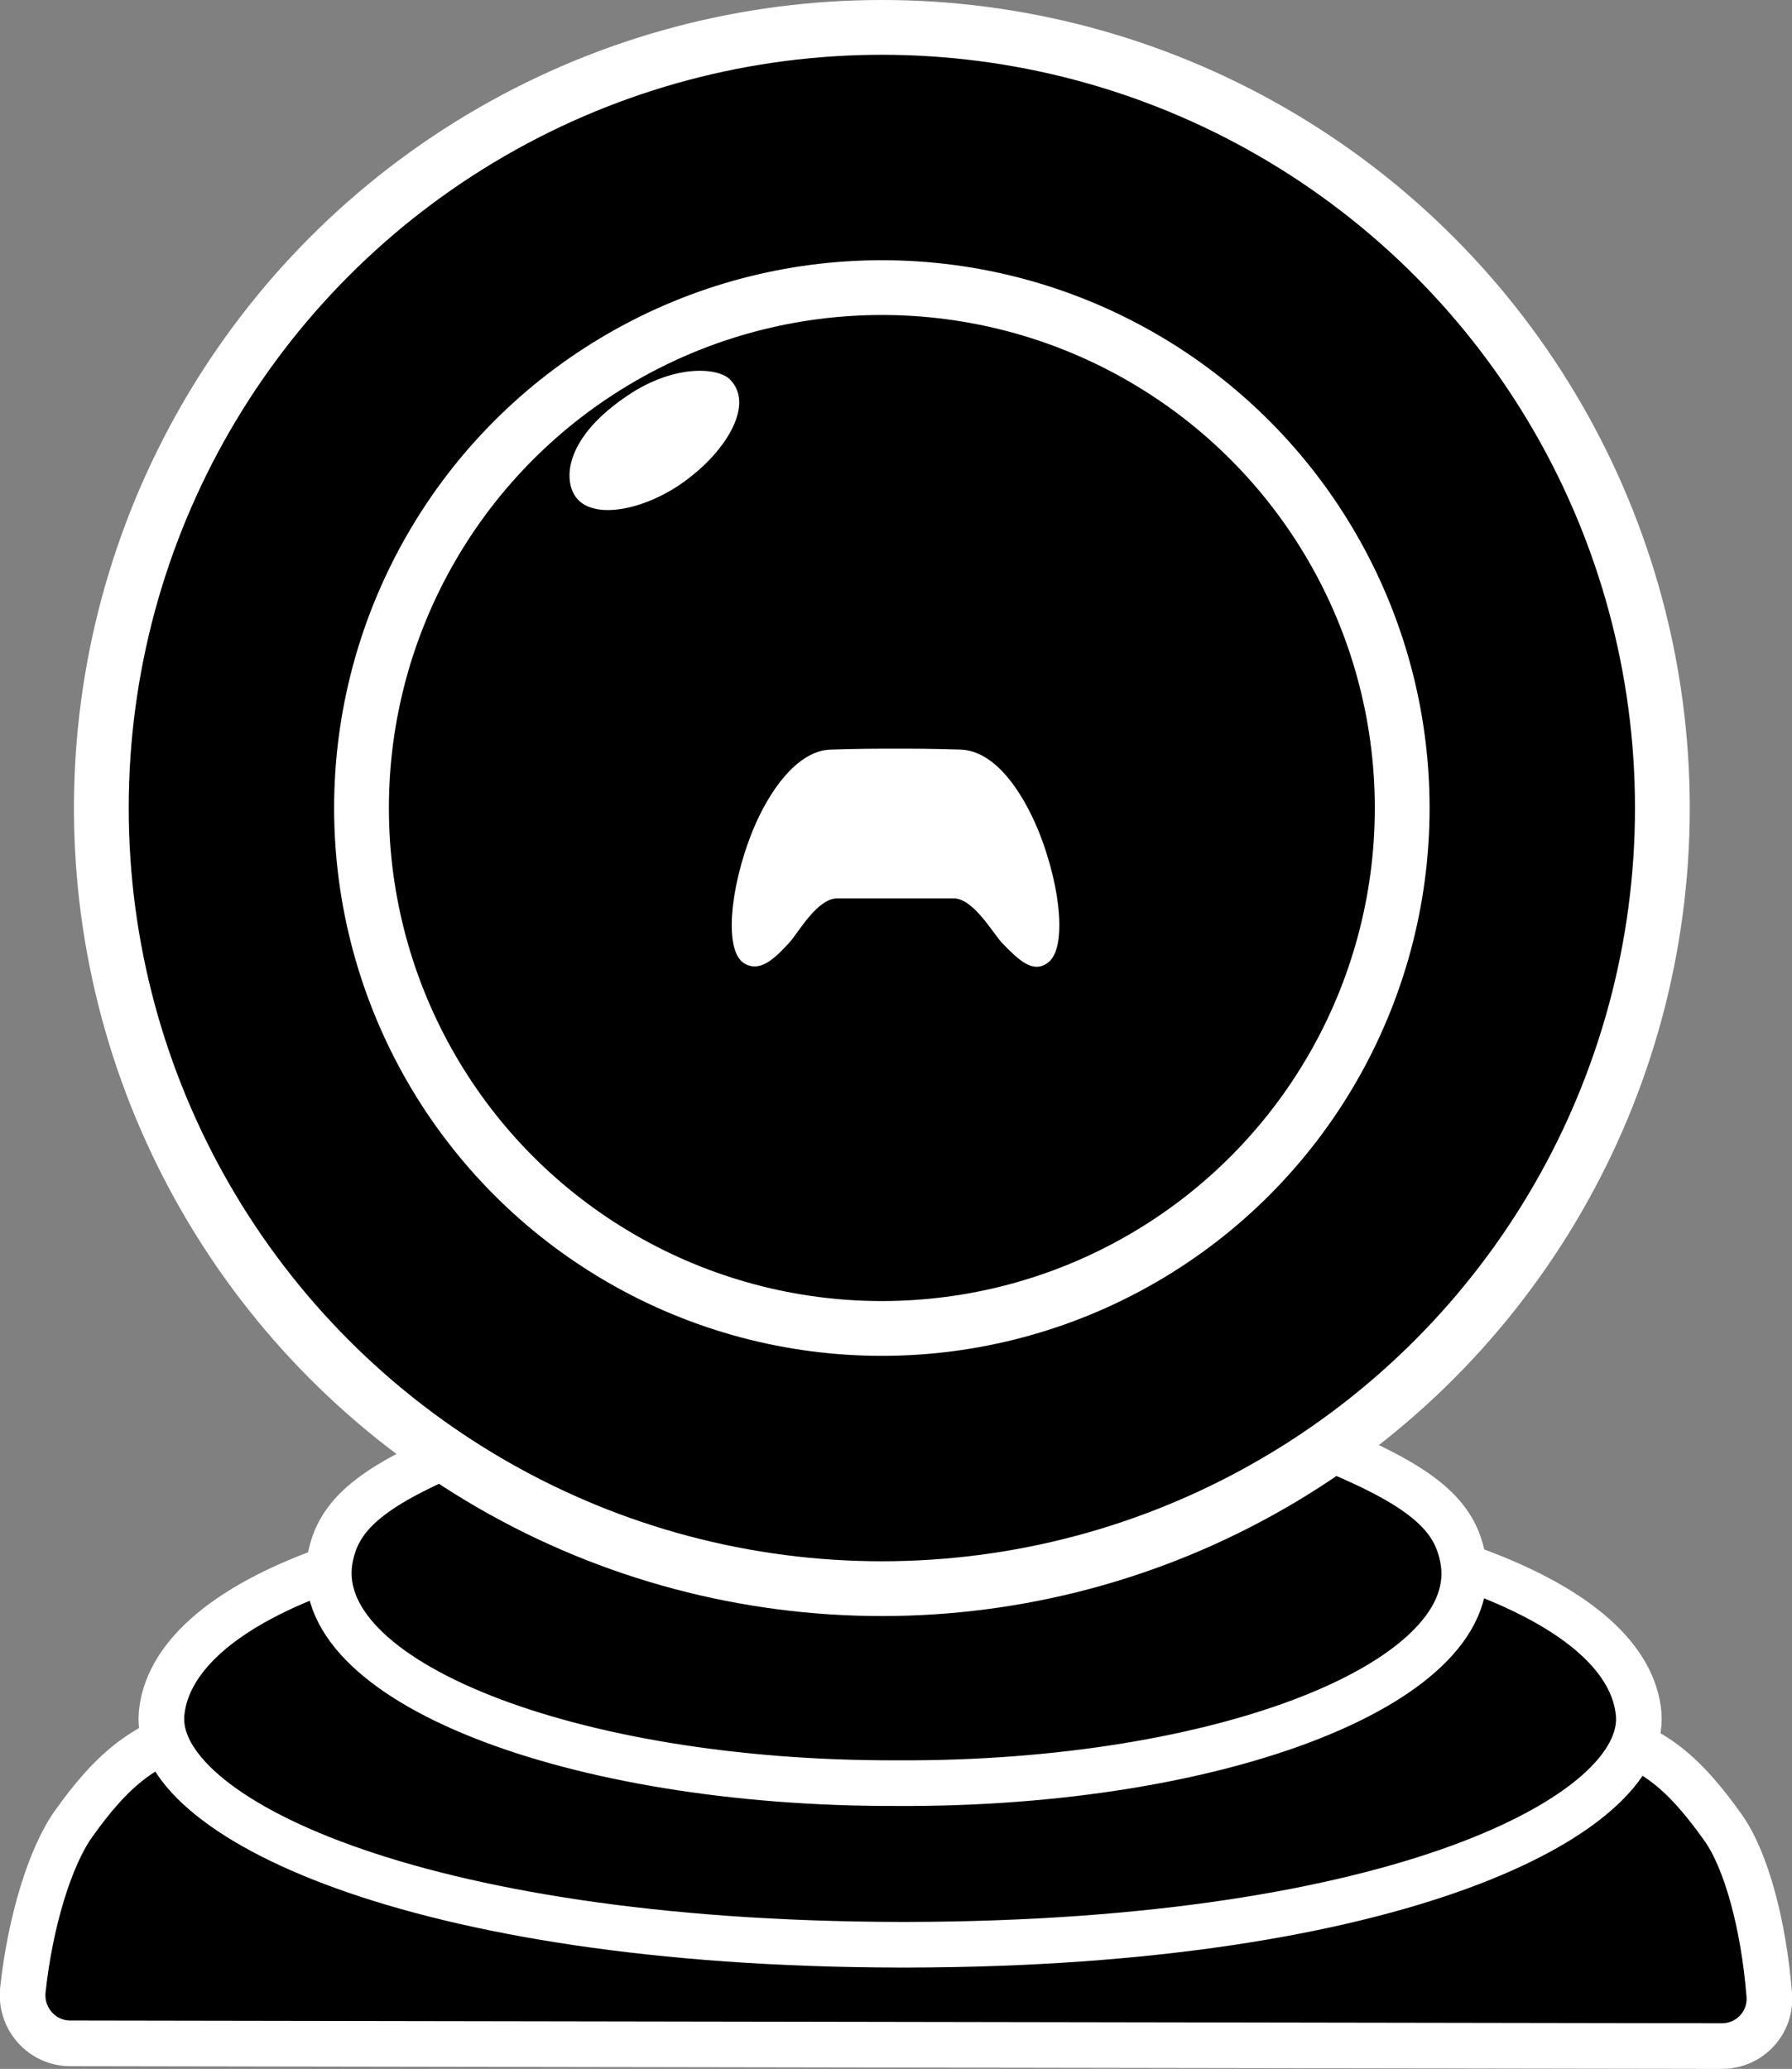 <?xml version="1.0" encoding="UTF-8" standalone="no"?>
<!-- Generator: Adobe Illustrator 27.3.1, SVG Export Plug-In . SVG Version: 6.00 Build 0)  -->

<svg
   version="1.1"
   id="Layer_3"
   x="0px"
   y="0px"
   viewBox="0 0 196.3 226.6"
   style="enable-background:new 0 0 196.3 226.6;"
   xml:space="preserve"
   sodipodi:docname="Dark Avatar Filled.svg"
   inkscape:version="1.3.2 (091e20e, 2023-11-25, custom)"
   xmlns:inkscape="http://www.inkscape.org/namespaces/inkscape"
   xmlns:sodipodi="http://sodipodi.sourceforge.net/DTD/sodipodi-0.dtd"
   xmlns="http://www.w3.org/2000/svg"
   xmlns:svg="http://www.w3.org/2000/svg"><rect x="0" y="0" width="196.3" height="226.6" fill="#808080" stroke="none"/><defs
   id="defs1" /><sodipodi:namedview
   id="namedview1"
   pagecolor="#ffffff"
   bordercolor="#000000"
   borderopacity="0.25"
   inkscape:showpageshadow="2"
   inkscape:pageopacity="0.0"
   inkscape:pagecheckerboard="true"
   inkscape:deskcolor="#d1d1d1"
   inkscape:zoom="1.2684859"
   inkscape:cx="43.752951"
   inkscape:cy="-132.04719"
   inkscape:window-width="2560"
   inkscape:window-height="1369"
   inkscape:window-x="-8"
   inkscape:window-y="-8"
   inkscape:window-maximized="1"
   inkscape:current-layer="Layer_3" />
<style
   type="text/css"
   id="style1">
	.st0{fill:none;stroke:#FFFFFF;stroke-width:5;stroke-miterlimit:10;}
	.st1{fill:#FFFFFF;}
	.st2{fill:#FFFFFF;stroke:#FFFFFF;stroke-miterlimit:10;}
	.st3{fill:none;stroke:#FFFFFF;stroke-width:6;stroke-miterlimit:10;}
</style>

<path
   id="Shoulders"
   class="st0"
   d="M179,191.1c2.9,1.5,5.5,3.1,9.7,9c2.6,3.6,4.5,10.8,5.1,18.3c0.3,3.1-2.1,5.7-5.2,5.7L7.7,223.8  c-3.1,0-5.5-2.7-5.2-5.8c0.8-7.5,3-14.7,5.6-18.3c4.2-5.9,6.9-7.5,9.7-9"
   style="fill:#000000;fill-opacity:1;stroke:#ffffff;stroke-opacity:1" />
<path
   id="Left2"
   class="st0"
   d="M37.3,171.4c-13.7,4.6-19.1,10.7-19.6,16.3c-1,11.1,27.3,25.2,80.9,25.3h0.8  c53.6-0.1,81.1-14.2,80.1-25.3c-0.5-5.6-5.9-11.6-19.6-16.3"
   style="enable-background:new 0 0 196.3 226.6;fill:#000000;fill-opacity:1" />



<path
   id="Left_Neck_Ring"
   class="st0"
   d="M50.1,158.9c-9.8,4.1-13,7.2-13.9,11.6c-2.8,13.5,26.3,24.9,62,24.8l0,0  c35.7,0.2,64.9-11.2,62-24.8c-0.9-4.4-4.1-7.5-13.9-11.6"
   style="enable-background:new 0 0 196.3 226.6;fill:#000000;fill-opacity:1" /><circle
   id="Outer_Circle"
   class="st3"
   cx="96.6"
   cy="88.5"
   r="85.5"
   style="enable-background:new 0 0 196.3 226.6;fill:#000000;fill-opacity:1" /><circle
   id="Inner_Circle"
   class="st3"
   cx="96.6"
   cy="88.5"
   r="57"
   style="enable-background:new 0 0 196.3 226.6" /><path
   id="Gamepad"
   class="st2"
   d="M98.1,82.5c-2.2,0-3.9,0-7.1,0.1c-3.3,0.1-6.3,4.2-8.1,8.6c-2.6,6.5-2.9,12.8-1.1,13.9  c1.2,0.7,2.4-0.1,4.3-2.2c1-1.1,3.1-5,5.6-5c3.4,0,4.3,0,6.4,0l0,0c2.1,0,3,0,6.4,0c2.4,0,4.6,3.9,5.6,5c2,2.1,3.2,3,4.3,2.2  c1.8-1.1,1.5-7.4-1.1-13.9c-1.8-4.4-4.7-8.5-8.1-8.6C102,82.5,100.3,82.5,98.1,82.5L98.1,82.5L98.1,82.5z"
   style="enable-background:new 0 0 196.3 226.6" /><path
   id="Sheen"
   class="st1"
   d="M68.2,43.7c-6.5,4.6-6.5,9.1-5,10.9c2.1,2.5,8.2,1.1,12.6-2.5c3.8-3,6.8-7.8,4.2-10.5  C78.7,40.2,73.6,39.8,68.2,43.7L68.2,43.7z"
   style="enable-background:new 0 0 196.3 226.6" />
</svg>
